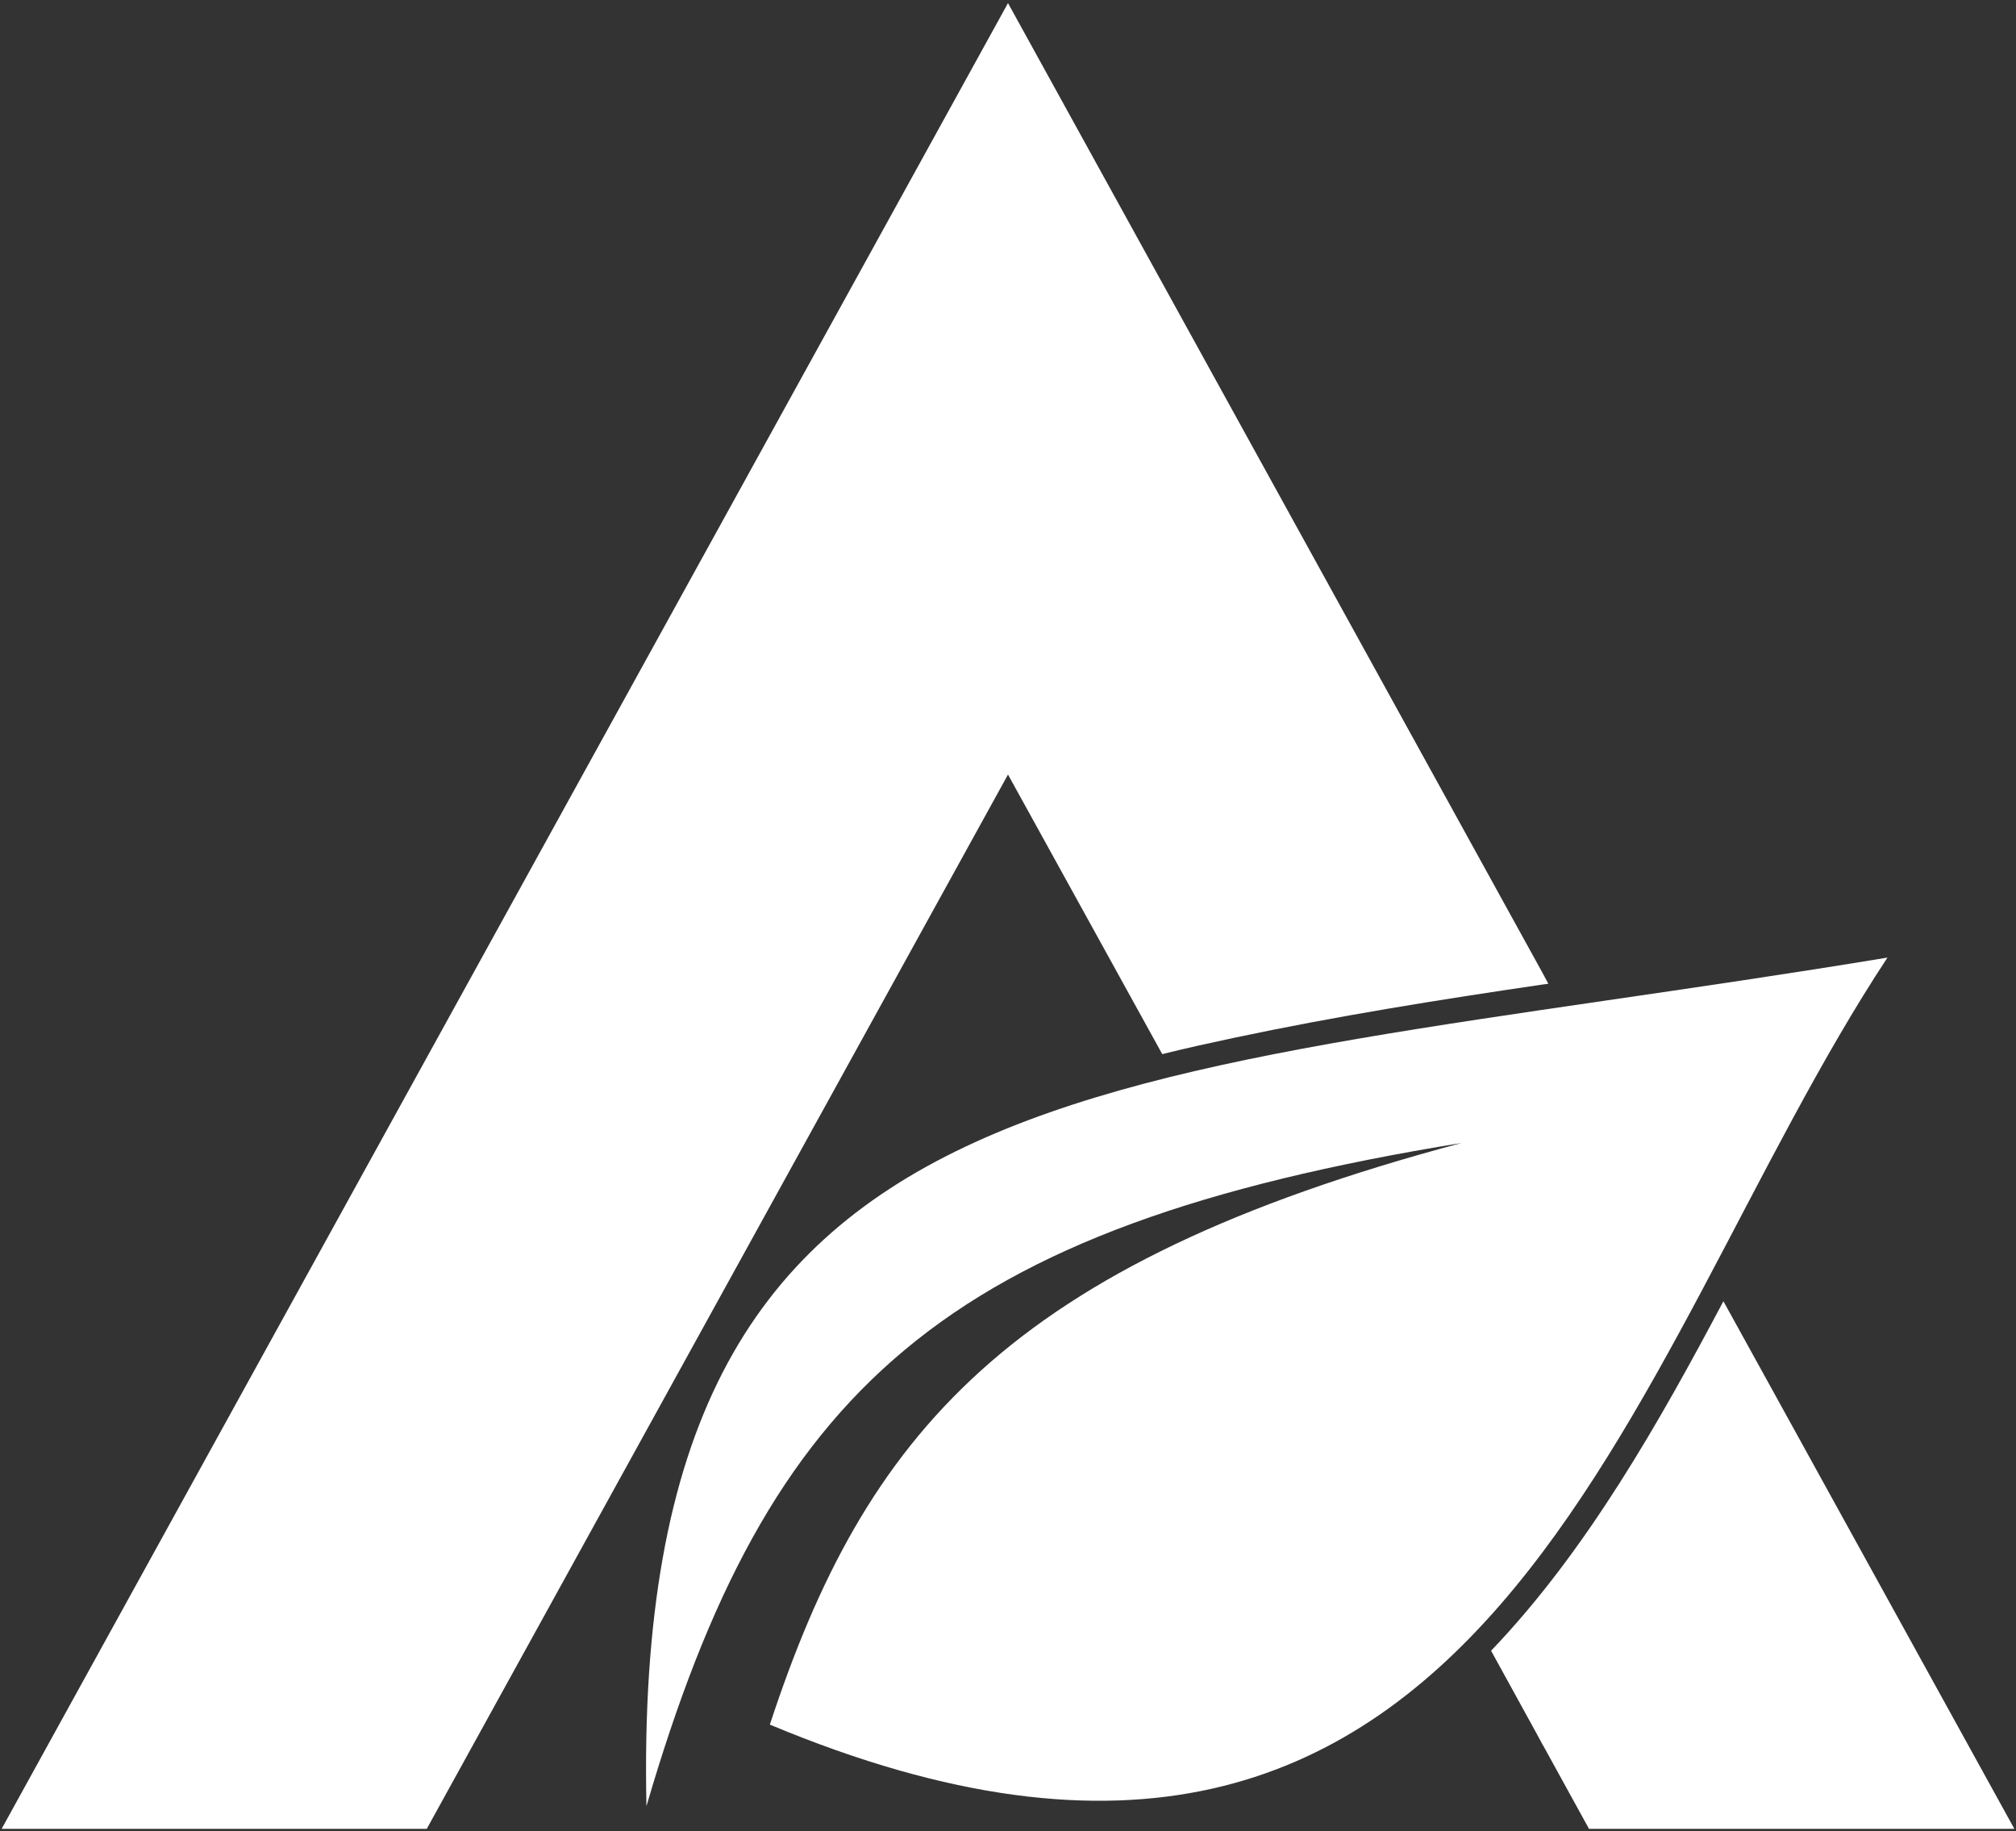 <svg width="533" height="484" viewBox="0 0 533 484" fill="none" xmlns="http://www.w3.org/2000/svg">
<rect x="0" y="0" width="533" height="484" fill="#333333" stroke="none"/>
<path fill-rule="evenodd" clip-rule="evenodd" d="M407.939 257.37L409.36 260.027L407.939 260.213V257.37ZM407.939 461.279V454.111C417.64 424.205 433.026 390.961 466.455 363.526L532.57 483.4H420.112L407.939 461.279ZM266.5 0.816L407.939 257.37V260.213C380.504 264.229 353.131 268.616 326.314 274.301C320.011 275.66 313.646 277.02 307.282 278.626L266.5 204.725L112.827 483.4H0.43L266.5 0.816ZM407.939 454.111L406.518 458.684L407.939 461.341V454.111Z" fill="white"/>
<path fill-rule="evenodd" clip-rule="evenodd" d="M455.641 343.939L466.454 363.526C448.412 397.82 429.874 431.99 406.517 458.684L394.221 436.316C419.617 409.808 438.896 375.514 455.641 343.939Z" fill="white"/>
<path fill-rule="evenodd" clip-rule="evenodd" d="M499.017 253.107C428.823 359.448 394.406 535.675 203.535 455.842C228.746 379.159 266.314 334.114 386.435 302.107C249.198 324.413 203.164 366.987 170.91 477.406C166.646 277.329 290.413 287.524 499.017 253.107Z" fill="white"/>
</svg>
